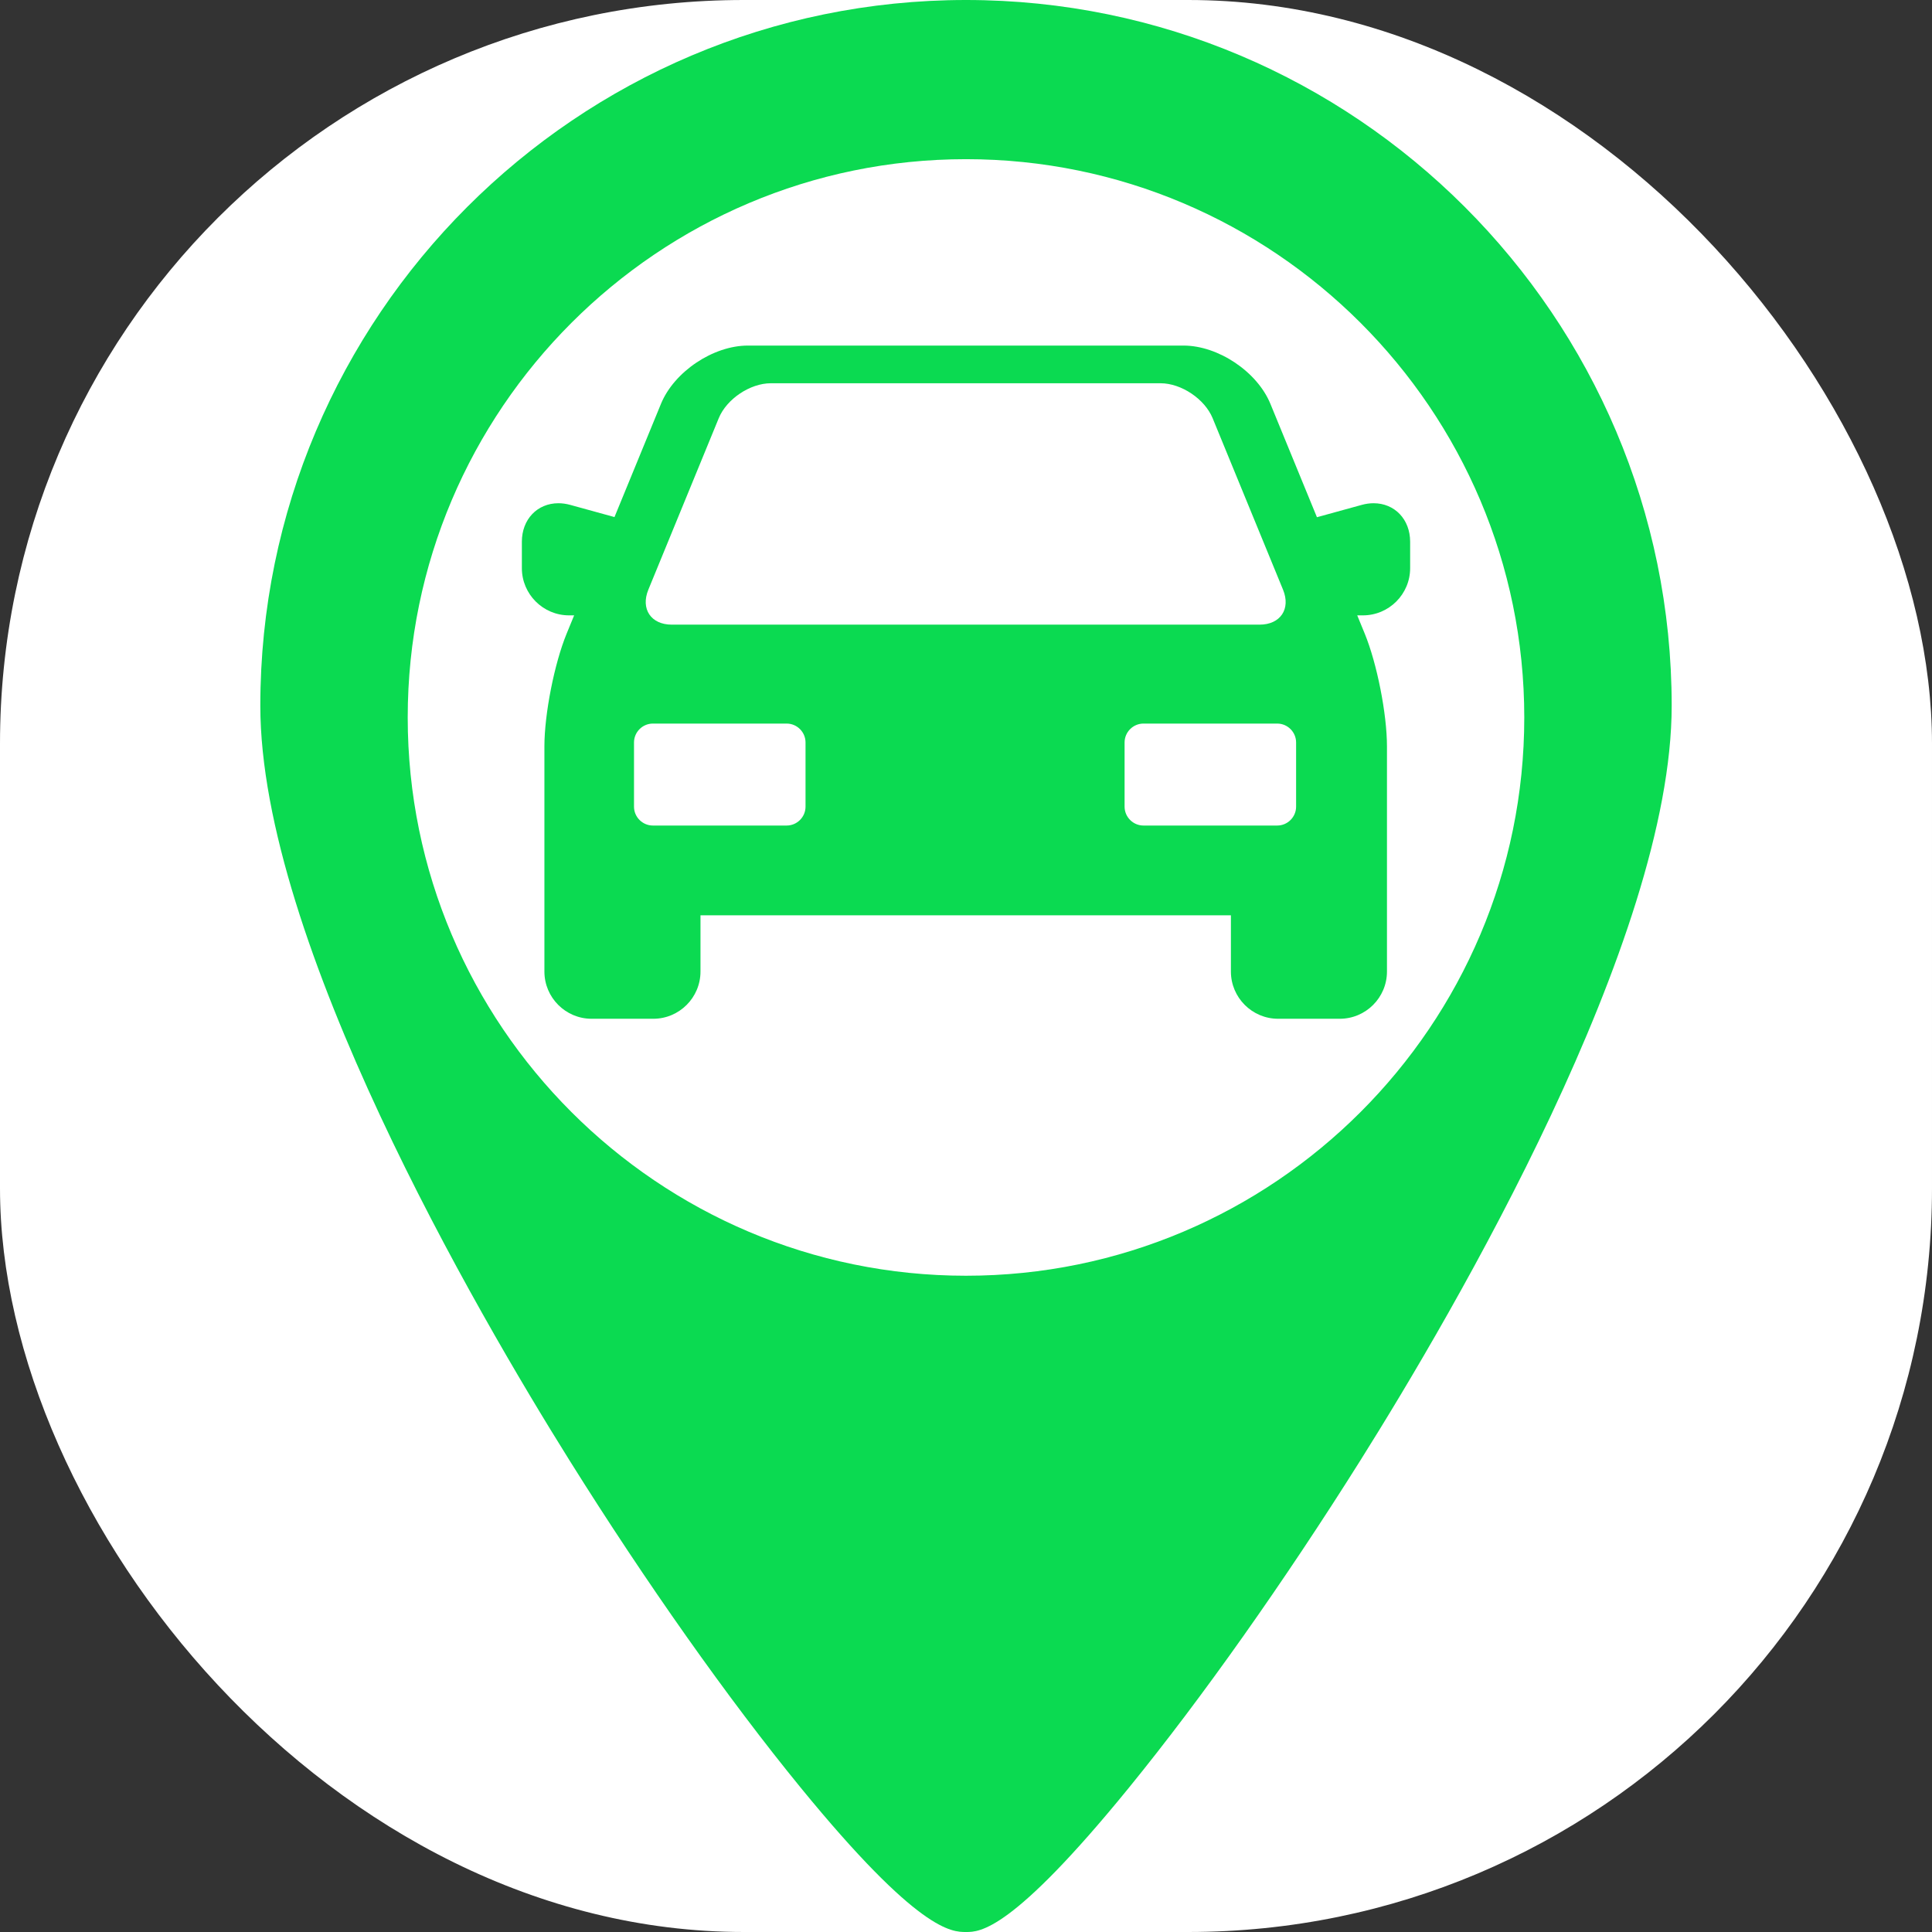 <?xml version="1.0" encoding="iso-8859-1"?>
<!-- Uploaded to: SVG Repo, www.svgrepo.com, Generator: SVG Repo Mixer Tools -->
<!DOCTYPE svg PUBLIC "-//W3C//DTD SVG 1.1//EN" "http://www.w3.org/Graphics/SVG/1.1/DTD/svg11.dtd">
<svg fill="#0BDA51" height="80px" width="80px" version="1.1" id="Capa_1" xmlns="http://www.w3.org/2000/svg" xmlns:xlink="http://www.w3.org/1999/xlink" 
	 viewBox="0 0 259.761 259.761" xml:space="preserve">
	 <rect x="0" y="0" width="259.761" height="259.761" fill="#333333" stroke="none"/>
	 <rect width="100%" height="100%" rx="100" ry="100" fill="white"/>
<g>
	<path d="M129.879,0C77.562,0,35,42.563,35,94.882c0,31.605,29.071,81.486,41.569,101.465c10.282,16.436,21.32,32.062,31.079,44
		c15.871,19.414,20.328,19.414,22.232,19.414c1.827,0,6.105,0,21.921-19.42c9.784-12.014,20.831-27.637,31.106-43.988
		c12.584-20.027,41.854-70.006,41.854-101.471C224.761,42.563,182.198,0,129.879,0z M129.88,171.525
		c-41.389,0-75.062-33.673-75.062-75.062c0-41.389,33.673-75.062,75.062-75.062c41.389,0,75.062,33.673,75.062,75.062
		C204.942,137.852,171.269,171.525,129.88,171.525z"/>
	<path d="M184.678,67.66c-0.52,0-1.054,0.075-1.586,0.222l-6.027,1.659l-6.257-15.244c-1.773-4.319-7.014-7.834-11.683-7.834
		h-58.573c-4.669,0-9.91,3.514-11.683,7.833l-6.25,15.225l-5.951-1.639c-0.532-0.146-1.066-0.222-1.586-0.222
		c-2.849,0-4.916,2.176-4.916,5.174v3.555c0,3.499,2.848,6.347,6.347,6.347h0.682l-1.01,2.459
		c-1.647,4.014-2.988,10.807-2.988,15.145v30.288c0,3.499,2.848,6.347,6.347,6.347h8.291c3.499,0,6.347-2.848,6.347-6.347v-7.563
		h71.316v7.563c0,3.499,2.848,6.347,6.347,6.347h8.288c3.499,0,6.347-2.848,6.347-6.347v-30.288c0-4.338-1.341-11.131-2.988-15.145
		l-1.01-2.459h0.767c3.499,0,6.347-2.848,6.347-6.347v-3.555C189.594,69.836,187.527,67.66,184.678,67.66z M87.17,79.288
		l9.467-23.062c1.06-2.584,4.213-4.697,7.006-4.697h52.392c2.792,0,5.944,2.114,7.005,4.697l9.467,23.062
		c1.061,2.584-0.357,4.697-3.149,4.697H90.32C87.528,83.985,86.11,81.872,87.17,79.288z M108.305,108.456
		c0,1.396-1.143,2.539-2.539,2.539H87.782c-1.397,0-2.539-1.143-2.539-2.539v-8.631c0-1.396,1.143-2.539,2.539-2.539h17.984
		c1.396,0,2.539,1.143,2.539,2.539V108.456z M174.263,108.456c0,1.396-1.143,2.539-2.539,2.539h-17.982
		c-1.396,0-2.539-1.143-2.539-2.539v-8.631c0-1.396,1.143-2.539,2.539-2.539h17.982c1.396,0,2.539,1.143,2.539,2.539V108.456z"/>
</g>
</svg>